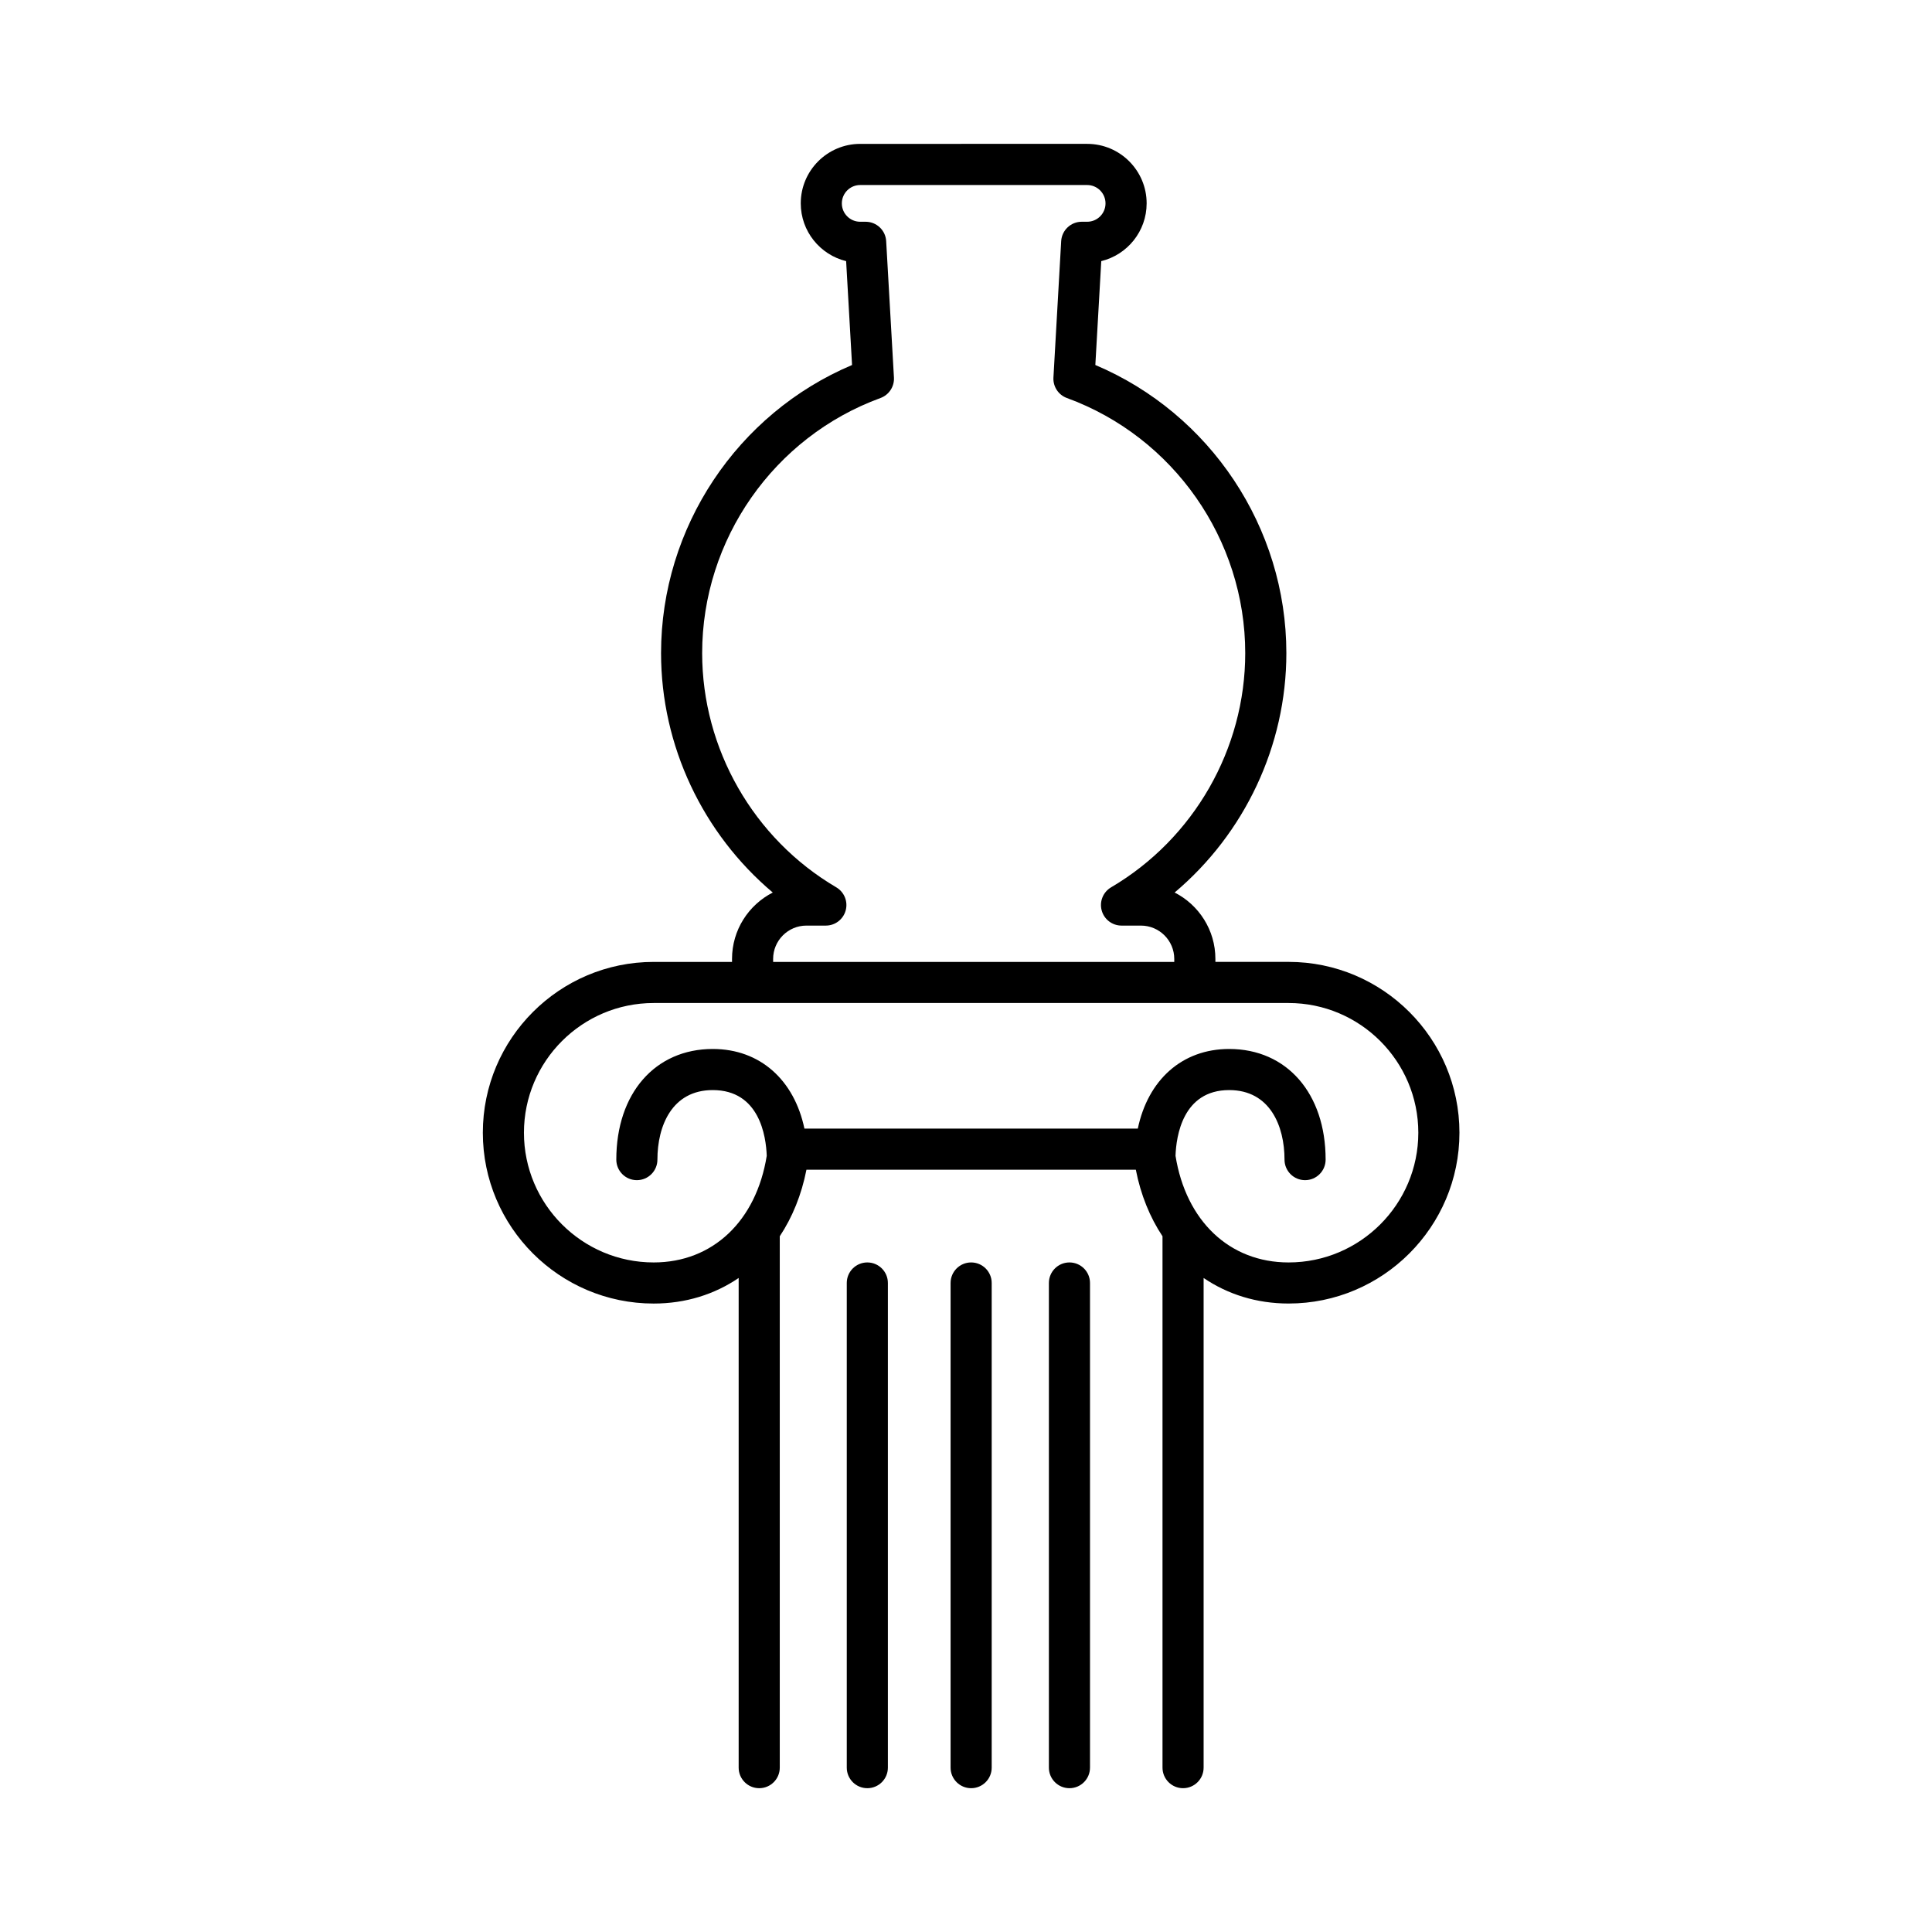 <?xml version="1.0" encoding="utf-8"?>
<svg version="1.1" x="0px" y="0px" viewBox="2.5 3.331 94 94.003" style="enable-background:new 0 0 100 100;" xmlns="http://www.w3.org/2000/svg">
  <style type="text/css">
	.st0{fill:none;stroke:#000000;stroke-width:2;stroke-linecap:round;stroke-linejoin:round;stroke-miterlimit:10;}
	.st1{fill:none;stroke:#000000;stroke-width:1.8;stroke-linecap:round;stroke-linejoin:round;stroke-miterlimit:10;}
	.st2{fill:none;stroke:#000000;stroke-width:2;stroke-linecap:round;stroke-linejoin:round;}
	.st3{fill:none;stroke:#000000;stroke-width:2;stroke-linecap:round;stroke-linejoin:round;stroke-dasharray:2.918,3.89;}
	.st4{fill:none;stroke:#000000;stroke-width:2;stroke-miterlimit:10;}
</style>
  <path d="M38.116,49.986v0.146h-3.813c-4.583,0-8.311,3.729-8.311,8.311s3.728,8.311,8.311,8.311c1.558,0,2.964-0.447,4.136-1.244  v23.824c0,0.553,0.448,1,1,1s1-0.447,1-1V63.48c0.613-0.924,1.058-2.015,1.298-3.237h16.026c0.239,1.222,0.685,2.314,1.298,3.238  v25.853c0,0.553,0.448,1,1,1s1-0.447,1-1V65.51c1.172,0.796,2.577,1.243,4.136,1.243c4.583,0,8.311-3.729,8.311-8.311  s-3.728-8.311-8.311-8.311h-3.563v-0.146c0-1.407-0.807-2.63-1.983-3.229c3.401-2.866,5.436-7.137,5.436-11.648  c0-6.114-3.705-11.655-9.294-14.018l0.288-5.054c1.266-0.308,2.208-1.451,2.208-2.811c0-1.596-1.297-2.894-2.893-2.894H44.353  c-1.595,0-2.893,1.298-2.893,2.894c0,1.359,0.942,2.503,2.208,2.811l0.288,5.054c-5.588,2.362-9.293,7.903-9.293,14.018  c0,4.511,2.035,8.782,5.436,11.648C38.923,47.356,38.116,48.579,38.116,49.986z M71.507,58.443c0,3.479-2.831,6.311-6.311,6.311  c-2.885,0-4.995-2.029-5.502-5.188c0.032-0.947,0.348-3.198,2.611-3.198c1.985,0,2.692,1.747,2.692,3.383c0,0.553,0.448,1,1,1  s1-0.447,1-1c0-3.22-1.886-5.383-4.692-5.383c-2.299,0-3.952,1.513-4.446,3.875H41.639c-0.496-2.362-2.155-3.875-4.461-3.875  c-2.807,0-4.692,2.163-4.692,5.383c0,0.553,0.448,1,1,1s1-0.447,1-1c0-1.636,0.708-3.383,2.692-3.383  c2.276,0,2.594,2.251,2.627,3.198c-0.507,3.159-2.617,5.188-5.502,5.188c-3.479,0-6.311-2.831-6.311-6.311s2.831-6.311,6.311-6.311  h30.894C68.676,52.133,71.507,54.964,71.507,58.443z M36.663,35.109c0-5.528,3.487-10.517,8.676-12.413  c0.414-0.151,0.68-0.557,0.655-0.996l-0.378-6.637c-0.03-0.529-0.468-0.943-0.999-0.943h-0.265c-0.493,0-0.893-0.4-0.893-0.893  c0-0.493,0.4-0.894,0.893-0.894h11.043c0.492,0,0.893,0.4,0.893,0.894c0,0.492-0.4,0.893-0.893,0.893h-0.265  c-0.53,0-0.968,0.414-0.999,0.943L53.754,21.7c-0.025,0.439,0.241,0.845,0.655,0.996c5.19,1.896,8.677,6.885,8.677,12.413  c0,4.66-2.5,9.026-6.526,11.394c-0.389,0.229-0.577,0.689-0.458,1.125s0.514,0.737,0.965,0.737h0.944  c0.894,0,1.622,0.728,1.622,1.621v0.146H40.116v-0.146c0-0.894,0.727-1.621,1.621-1.621h0.944c0.451,0,0.846-0.302,0.965-0.737  s-0.069-0.896-0.458-1.125C39.163,44.136,36.663,39.77,36.663,35.109z"/>
  <path d="M43.699,65.754v23.58c0,0.553,0.448,1,1,1s1-0.447,1-1v-23.58c0-0.553-0.448-1-1-1S43.699,65.201,43.699,65.754z"/>
  <path d="M53.533,65.754v23.58c0,0.553,0.448,1,1,1s1-0.447,1-1v-23.58c0-0.553-0.448-1-1-1S53.533,65.201,53.533,65.754z"/>
  <path d="M48.75,65.754v23.58c0,0.553,0.448,1,1,1s1-0.447,1-1v-23.58c0-0.553-0.448-1-1-1S48.75,65.201,48.75,65.754z"/>
</svg>